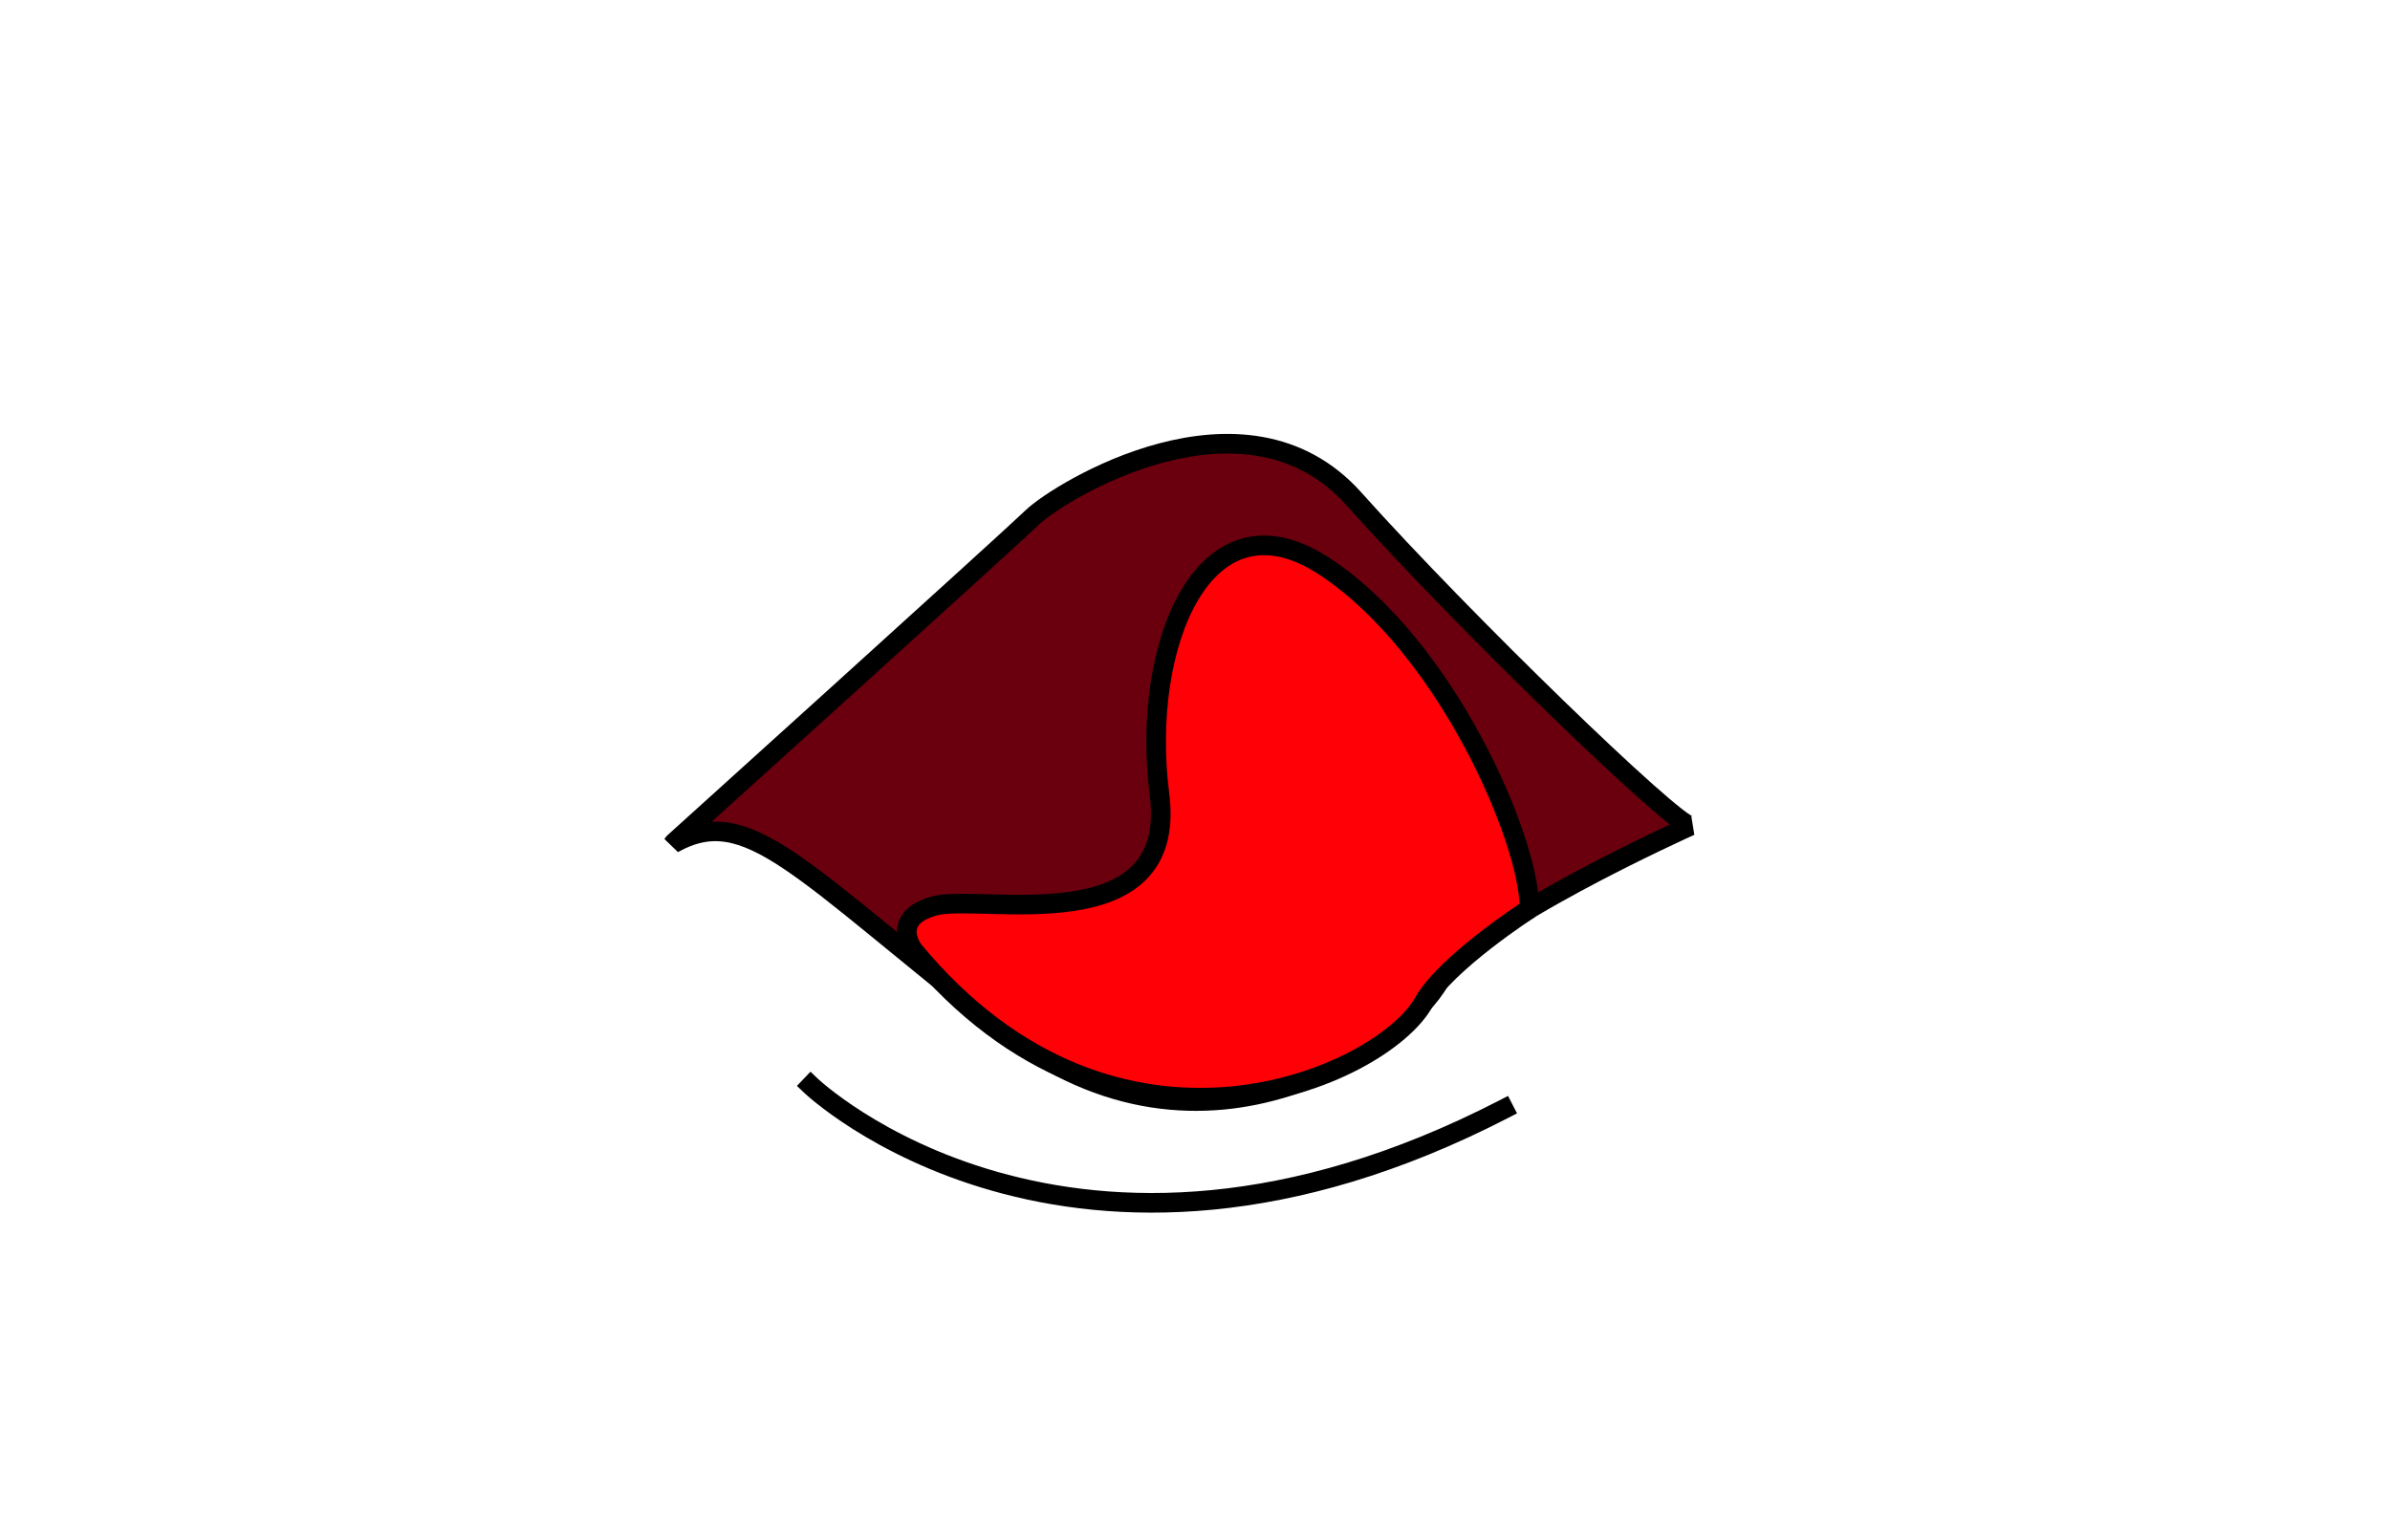 <?xml version="1.0" encoding="UTF-8"?>
<svg xmlns="http://www.w3.org/2000/svg" version="1.1" viewBox="0 0 1217.4 784.4">
  <defs>
    <style>
      .cls-1 {
        fill: #6a000e;
      }

      .cls-1, .cls-2, .cls-3 {
        stroke: #000;
        stroke-linecap: square;
        stroke-linejoin: bevel;
        stroke-width: 10px;
      }

      .cls-2 {
        fill: none;
      }

      .cls-3 {
        fill: #ff0007;
      }
    </style>
  </defs>
  <!-- Generator: Adobe Illustrator 28.7.1, SVG Export Plug-In . SVG Version: 1.2.0 Build 142)  -->
  <g>
    <g id="Camada_1">
      <g id="Camada_2">
        <path class="cls-1" d="M343,429.5s169.6-153.2,182.9-166,108-71.7,163.8-9.3c55.8,62.4,162.5,165.6,171.3,166.5,0,0-112.5,50.5-128,79.3s-118.2,106.3-222.5,24.4c-104.3-81.9-129.5-116-167.6-94.7Z"/>
        <path class="cls-3" d="M465.2,484s-12.4-16.4,11.1-22.6,124.1,19.2,114.3-56.8,23-156.6,84.5-115.8c61.5,40.7,104,138.6,104,174.2,0,0-42.5,27.4-53.9,47.6-21.3,38-156.4,98.7-260-26.6Z"/>
      </g>
      <path class="cls-2" d="M413,553s132,126,353,12"/>
    </g>
  </g>
</svg>